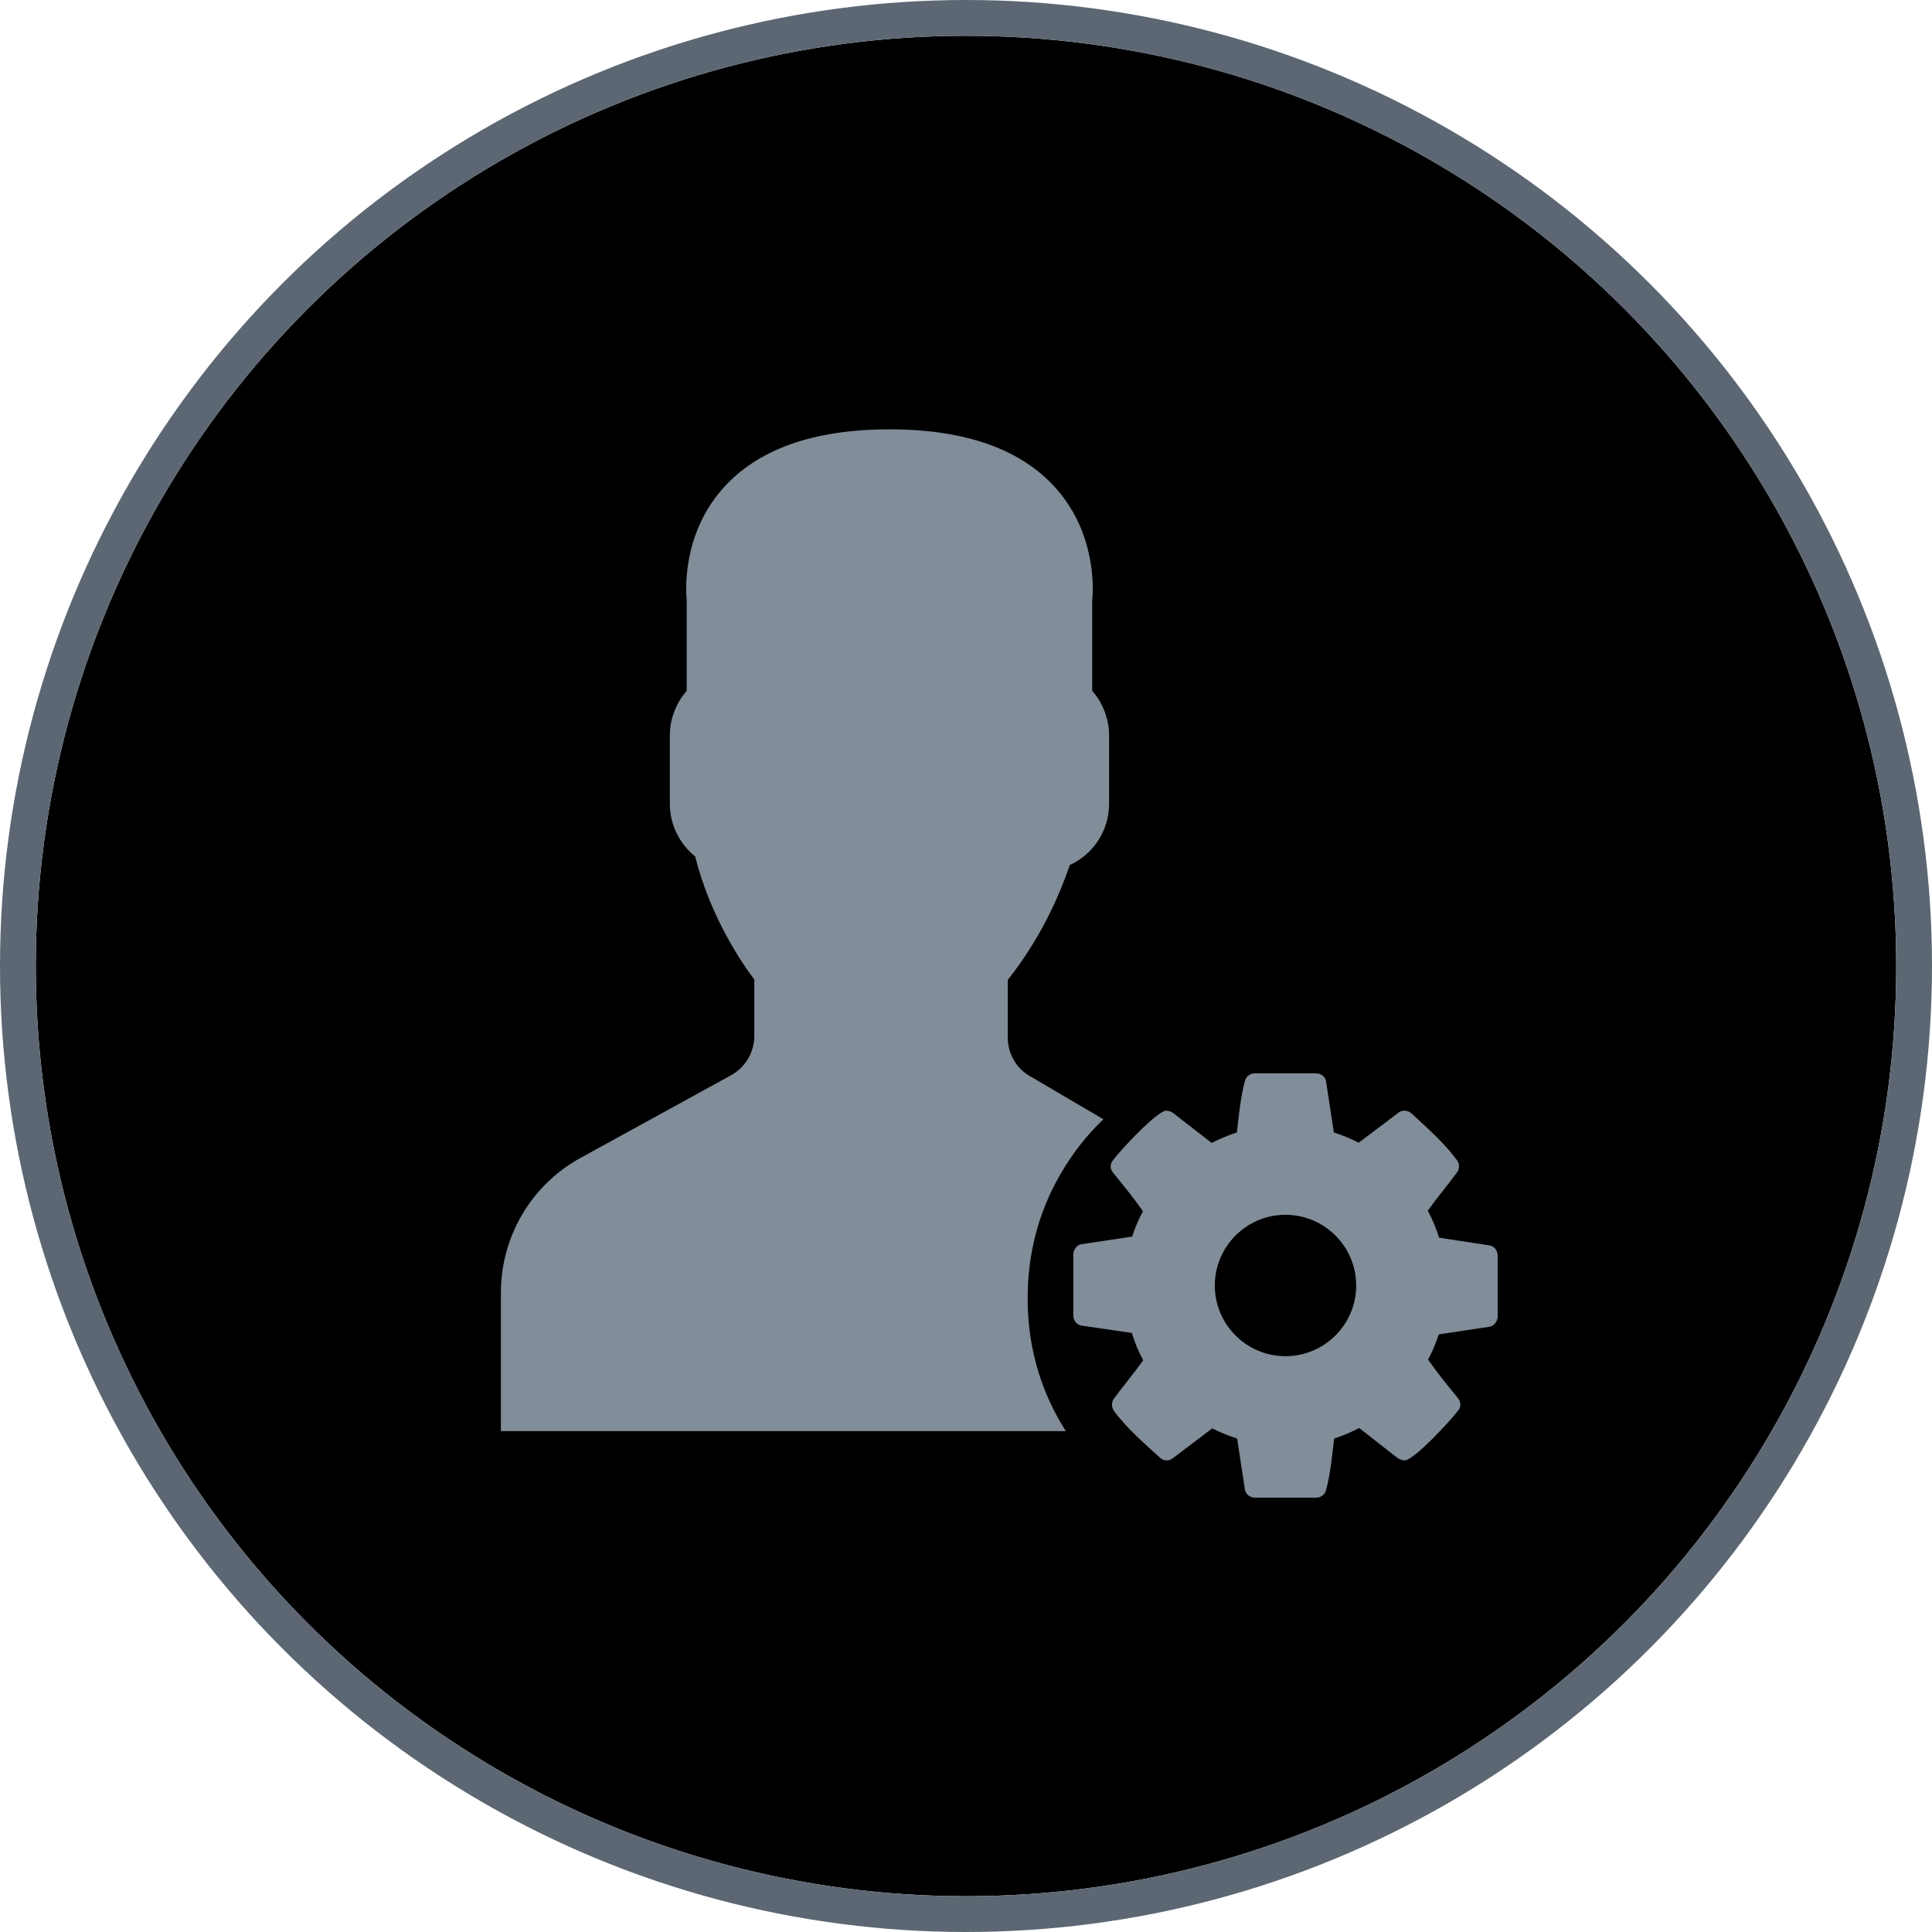 <?xml version="1.0" encoding="UTF-8"?>
<svg width="54px" height="54px" viewBox="0 0 54 54" version="1.1" xmlns="http://www.w3.org/2000/svg" xmlns:xlink="http://www.w3.org/1999/xlink">
    <defs>
        <circle id="path-1" cx="26" cy="26" r="26"></circle>
    </defs>
    <g stroke="none" stroke-width="1" fill="none" fill-rule="evenodd">
        <g transform="translate(-149, -381)">
            <g transform="translate(150, 382)">
                <g>
                    <use fill="#000000" fill-rule="evenodd" xlink:href="#path-1"></use>
                    <circle stroke="#5C6773" stroke-width="1" cx="26" cy="26" r="26.5"></circle>
                </g>
                <g transform="translate(13, 11)" fill="#818D99">
                    <path d="M16.839,19.284 C16.367,19.735 15.963,20.255 15.625,20.844 C15.024,21.894 14.723,23.042 14.723,24.286 C14.723,25.53 15.024,26.677 15.625,27.728 C15.678,27.82 15.733,27.911 15.789,28 L0,28 L0,24.133 C0,22.562 0.85,21.12 2.22,20.367 L6.433,18.054 C6.834,17.833 7.083,17.411 7.083,16.951 L7.083,15.378 C6.767,14.961 5.862,13.661 5.429,11.937 C4.983,11.577 4.722,11.038 4.722,10.459 L4.722,8.557 C4.722,8.1 4.892,7.656 5.194,7.309 L5.194,4.781 C5.168,4.519 5.064,2.962 6.182,1.678 C7.152,0.564 8.726,0 10.861,0 C12.996,0 14.57,0.564 15.54,1.678 C16.658,2.962 16.554,4.519 16.528,4.781 L16.528,7.309 C16.83,7.656 17,8.1 17,8.557 L17,10.459 C17,11.208 16.567,11.871 15.901,12.179 C15.56,13.177 15.092,14.103 14.506,14.935 C14.389,15.103 14.275,15.254 14.167,15.388 L14.167,16.995 C14.167,17.474 14.431,17.905 14.857,18.119 L16.839,19.284 Z"></path>
                    <path d="M27.86,23.089 C27.86,22.957 27.767,22.834 27.637,22.81 L26.224,22.594 C26.146,22.34 26.037,22.085 25.907,21.838 C26.168,21.475 26.454,21.136 26.717,20.779 C26.757,20.726 26.779,20.672 26.779,20.601 C26.779,20.541 26.763,20.479 26.725,20.432 C26.4,19.977 25.861,19.498 25.451,19.119 C25.397,19.074 25.328,19.043 25.259,19.043 C25.188,19.043 25.119,19.065 25.072,19.112 L23.975,19.939 C23.752,19.823 23.52,19.73 23.282,19.652 L23.065,18.232 C23.05,18.1 22.925,18 22.787,18 L21.073,18 C20.935,18 20.826,18.093 20.795,18.216 C20.672,18.68 20.625,19.181 20.571,19.652 C20.331,19.73 20.092,19.83 19.867,19.946 L18.802,19.119 C18.741,19.074 18.671,19.043 18.601,19.043 C18.34,19.043 17.297,20.169 17.112,20.425 C17.072,20.479 17.043,20.532 17.043,20.601 C17.043,20.672 17.072,20.733 17.119,20.788 C17.404,21.136 17.683,21.482 17.946,21.854 C17.821,22.085 17.721,22.317 17.645,22.563 L16.208,22.779 C16.092,22.803 16,22.942 16,23.057 L16,24.771 C16,24.903 16.092,25.027 16.223,25.05 L17.636,25.257 C17.714,25.52 17.821,25.776 17.953,26.022 C17.692,26.385 17.404,26.726 17.143,27.081 C17.103,27.134 17.081,27.189 17.081,27.259 C17.081,27.319 17.097,27.381 17.135,27.435 C17.46,27.883 17.999,28.362 18.409,28.732 C18.463,28.788 18.532,28.819 18.601,28.819 C18.671,28.819 18.741,28.795 18.795,28.748 L19.883,27.923 C20.108,28.039 20.34,28.13 20.578,28.208 L20.795,29.628 C20.81,29.76 20.935,29.86 21.073,29.86 L22.787,29.86 C22.925,29.86 23.034,29.768 23.065,29.644 C23.188,29.18 23.235,28.679 23.289,28.208 C23.529,28.13 23.768,28.03 23.991,27.914 L25.056,28.748 C25.119,28.788 25.188,28.819 25.259,28.819 C25.52,28.819 26.563,27.682 26.748,27.435 C26.795,27.381 26.817,27.328 26.817,27.259 C26.817,27.189 26.786,27.119 26.741,27.065 C26.454,26.717 26.177,26.378 25.914,25.999 C26.037,25.776 26.13,25.545 26.215,25.297 L27.644,25.081 C27.767,25.057 27.86,24.918 27.86,24.803 L27.86,23.089 Z M23.906,23.931 C23.906,25.019 23.019,25.906 21.929,25.906 C20.841,25.906 19.954,25.019 19.954,23.931 C19.954,22.841 20.841,21.954 21.929,21.954 C23.019,21.954 23.906,22.841 23.906,23.931 Z" ></path>
                </g>
            </g>
        </g>
    </g>
</svg>